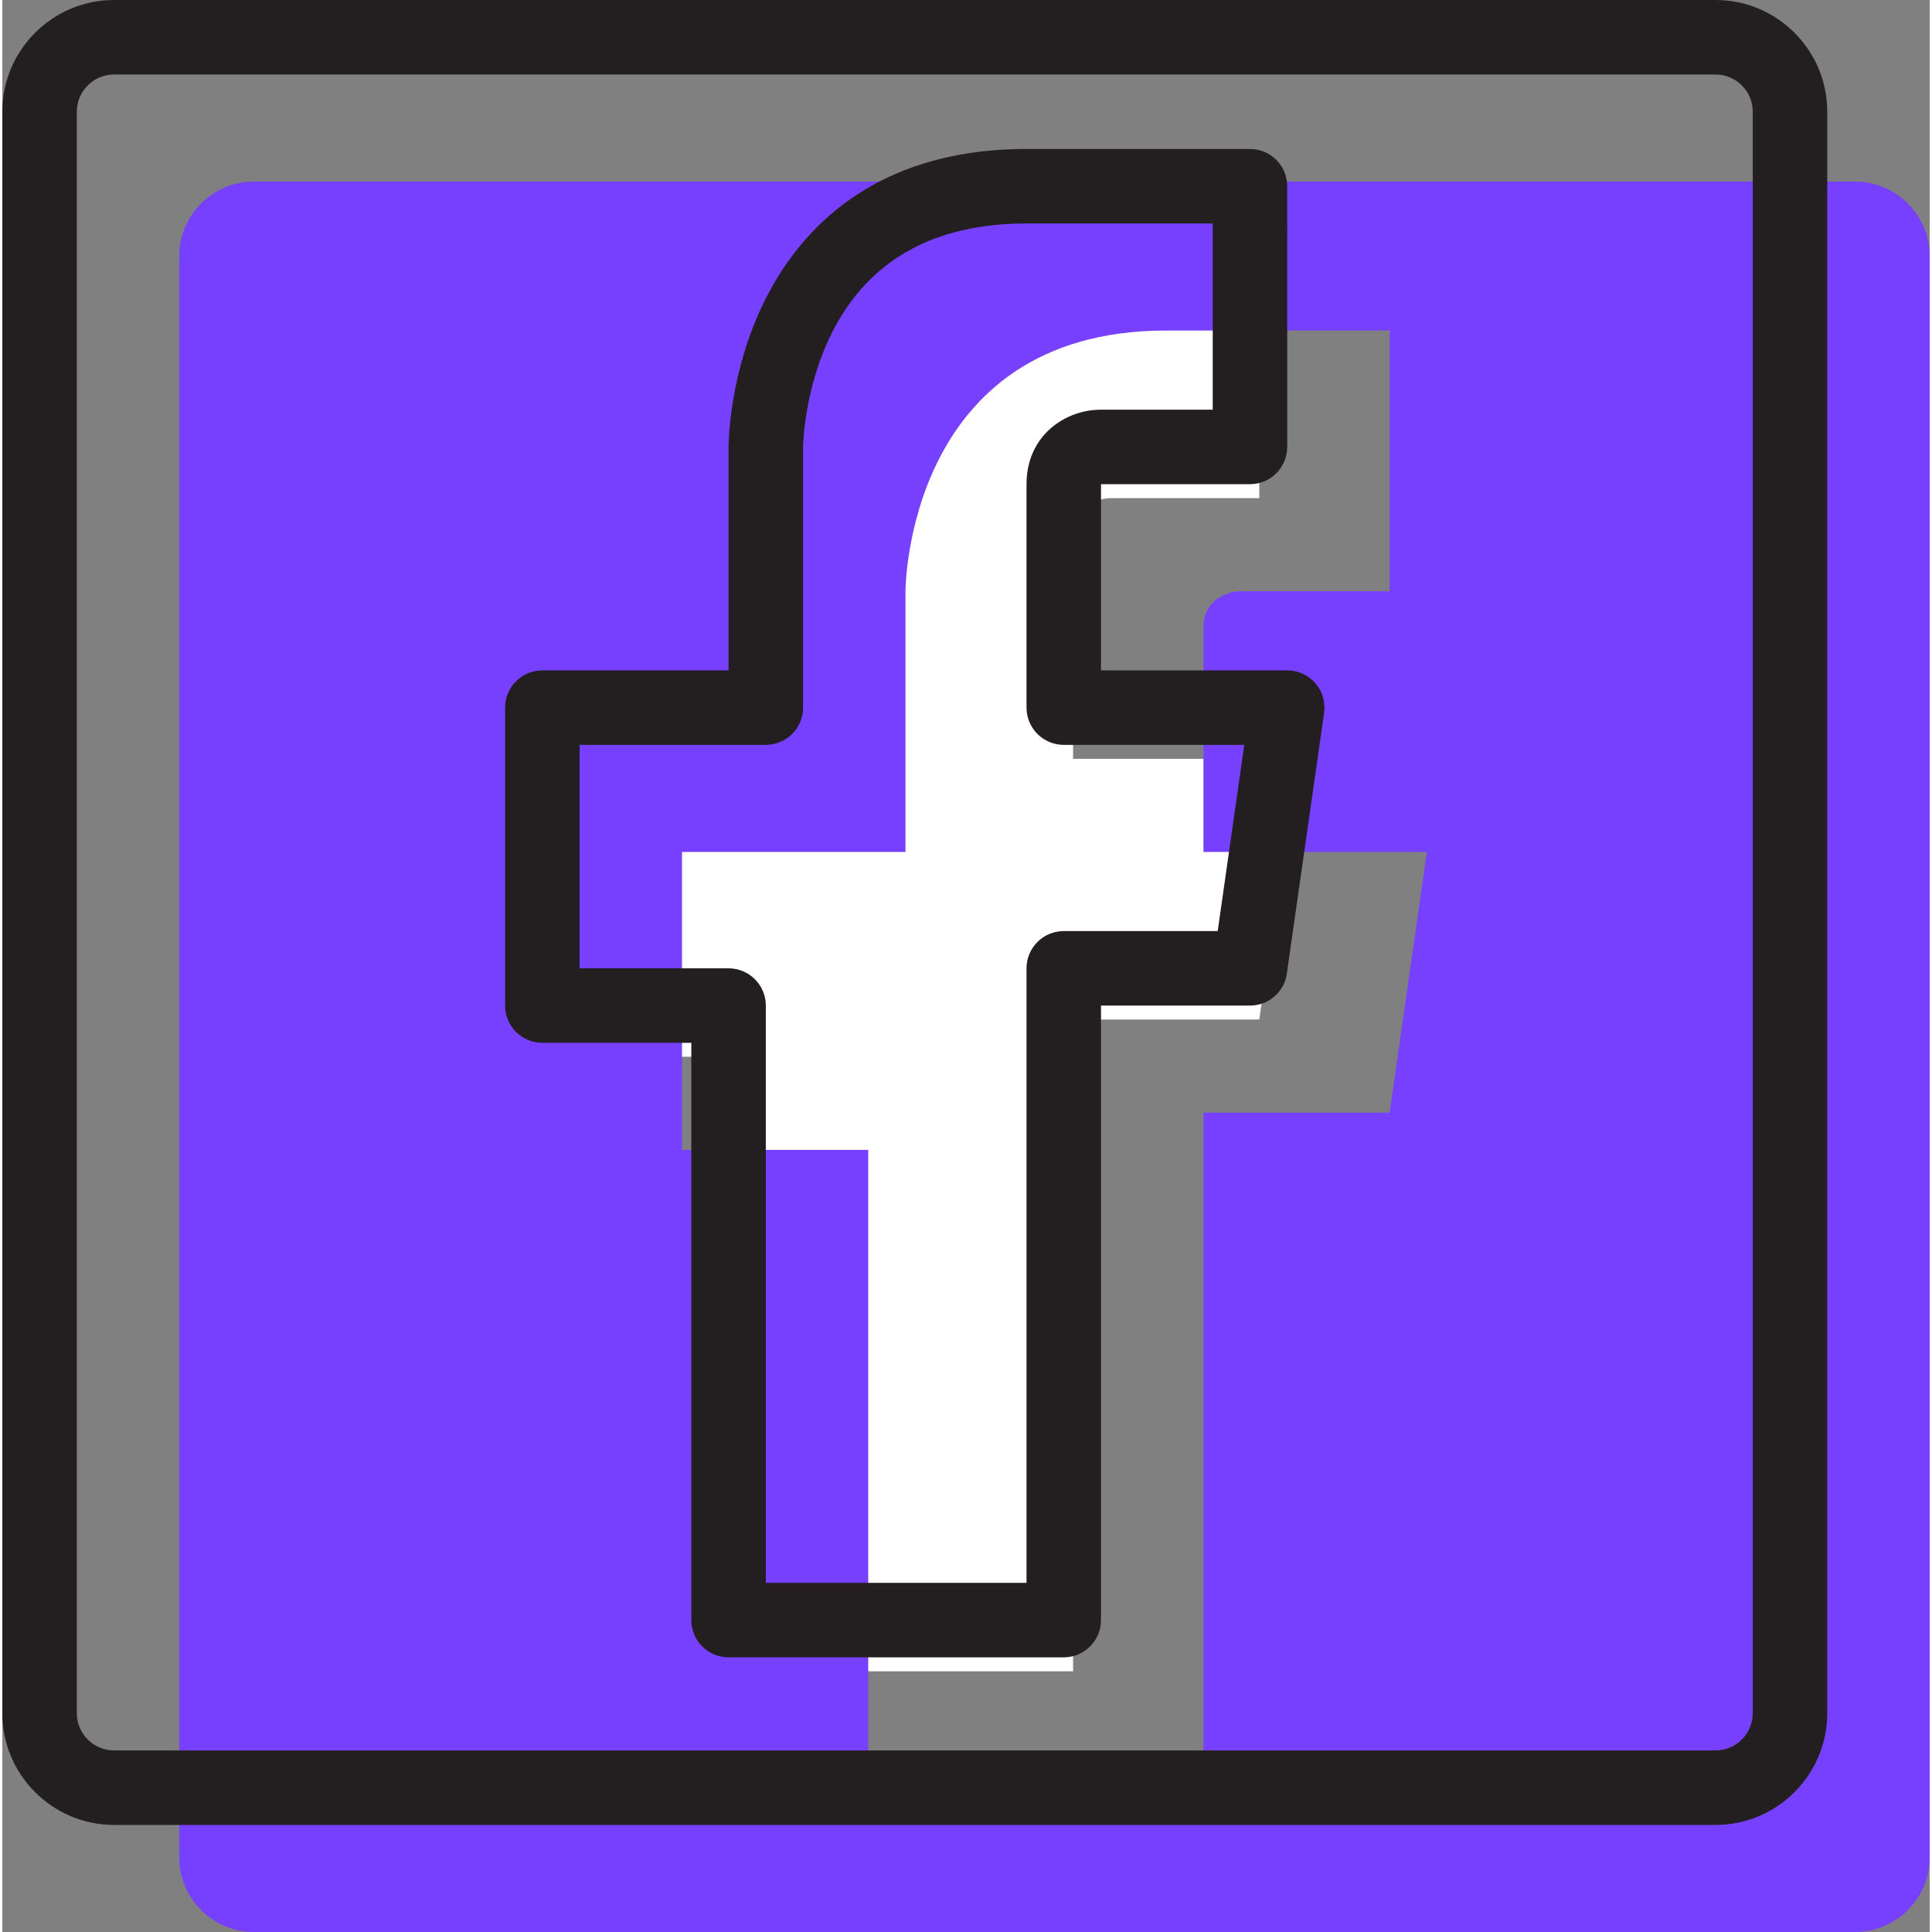 <?xml version="1.0" encoding="utf-8"?>
<!-- Generator: Adobe Illustrator 16.0.4, SVG Export Plug-In . SVG Version: 6.00 Build 0)  -->
<!DOCTYPE svg PUBLIC "-//W3C//DTD SVG 1.1//EN" "http://www.w3.org/Graphics/SVG/1.1/DTD/svg11.dtd">
<svg version="1.1" id="Layer_1" xmlns="http://www.w3.org/2000/svg" xmlns:xlink="http://www.w3.org/1999/xlink" x="0px" y="0px"
	 width="30px" height="30px" viewBox="0 0 414 415" enable-background="new 0 0 414 415" xml:space="preserve">
<rect x="0" y="0" width="414" height="415" fill="#808080" stroke="none"/>
<path fill="#FFFFFF" d="M278,163l-8,56h-40v140h-72V227h-40v-64h48v-56c0,0,0-56,56-56h48v56h-32c0,0-8,0-8,8v48H278z M278,163"/>
<path fill="#7740FF" d="M414,55v344c0,8.797-7.203,16-16,16H54c-8.797,0-16-7.203-16-16V55c0-8.801,7.203-16,16-16h344
	C406.797,39,414,46.199,414,55L414,55z M298,239l8-56h-48v-48c0-8,8-8,8-8h32V71h-48c-56,0-56,56-56,56v56h-48v64h40v132h72V239H298
	z M298,239"/>
<path fill="#231F20" d="M368,0H24C10.766,0,0,10.766,0,24v344c0,13.234,10.766,24,24,24h344c13.234,0,24-10.766,24-24V24
	C392,10.766,381.234,0,368,0L368,0z M376,368c0,4.41-3.59,8-8,8H24c-4.41,0-8-3.59-8-8V24c0-4.41,3.59-8,8-8h344c4.41,0,8,3.59,8,8
	V368z M376,368"/>
<path fill="#231F20" d="M276,144h-40v-39.973c0.062-0.011,0.121-0.019,0.176-0.027H268c4.418,0,8-3.582,8-8V40c0-4.418-3.582-8-8-8
	h-48c-33.016,0-48.762,17.633-56.156,32.422C156.09,79.934,156,95.352,156,96v48h-40c-4.418,0-8,3.582-8,8v64c0,4.418,3.582,8,8,8
	h32v124c0,4.418,3.582,8,8,8h72c4.418,0,8-3.582,8-8V216h32c3.98,0,7.355-2.926,7.918-6.867l8-56
	c0.328-2.297-0.355-4.621-1.875-6.375C280.523,145.008,278.32,144,276,144L276,144z M261.062,200H228c-4.418,0-8,3.582-8,8v132h-56
	V216c0-4.418-3.582-8-8-8h-32v-48h40c4.418,0,8-3.582,8-8V96.023c0-0.125,0.152-12.734,6.383-24.894
	C186.246,55.781,200.25,48,220,48h40v40h-24c-7.758,0-16,5.605-16,16v48c0,4.418,3.582,8,8,8h38.777L261.062,200z M261.062,200"/>
</svg>
